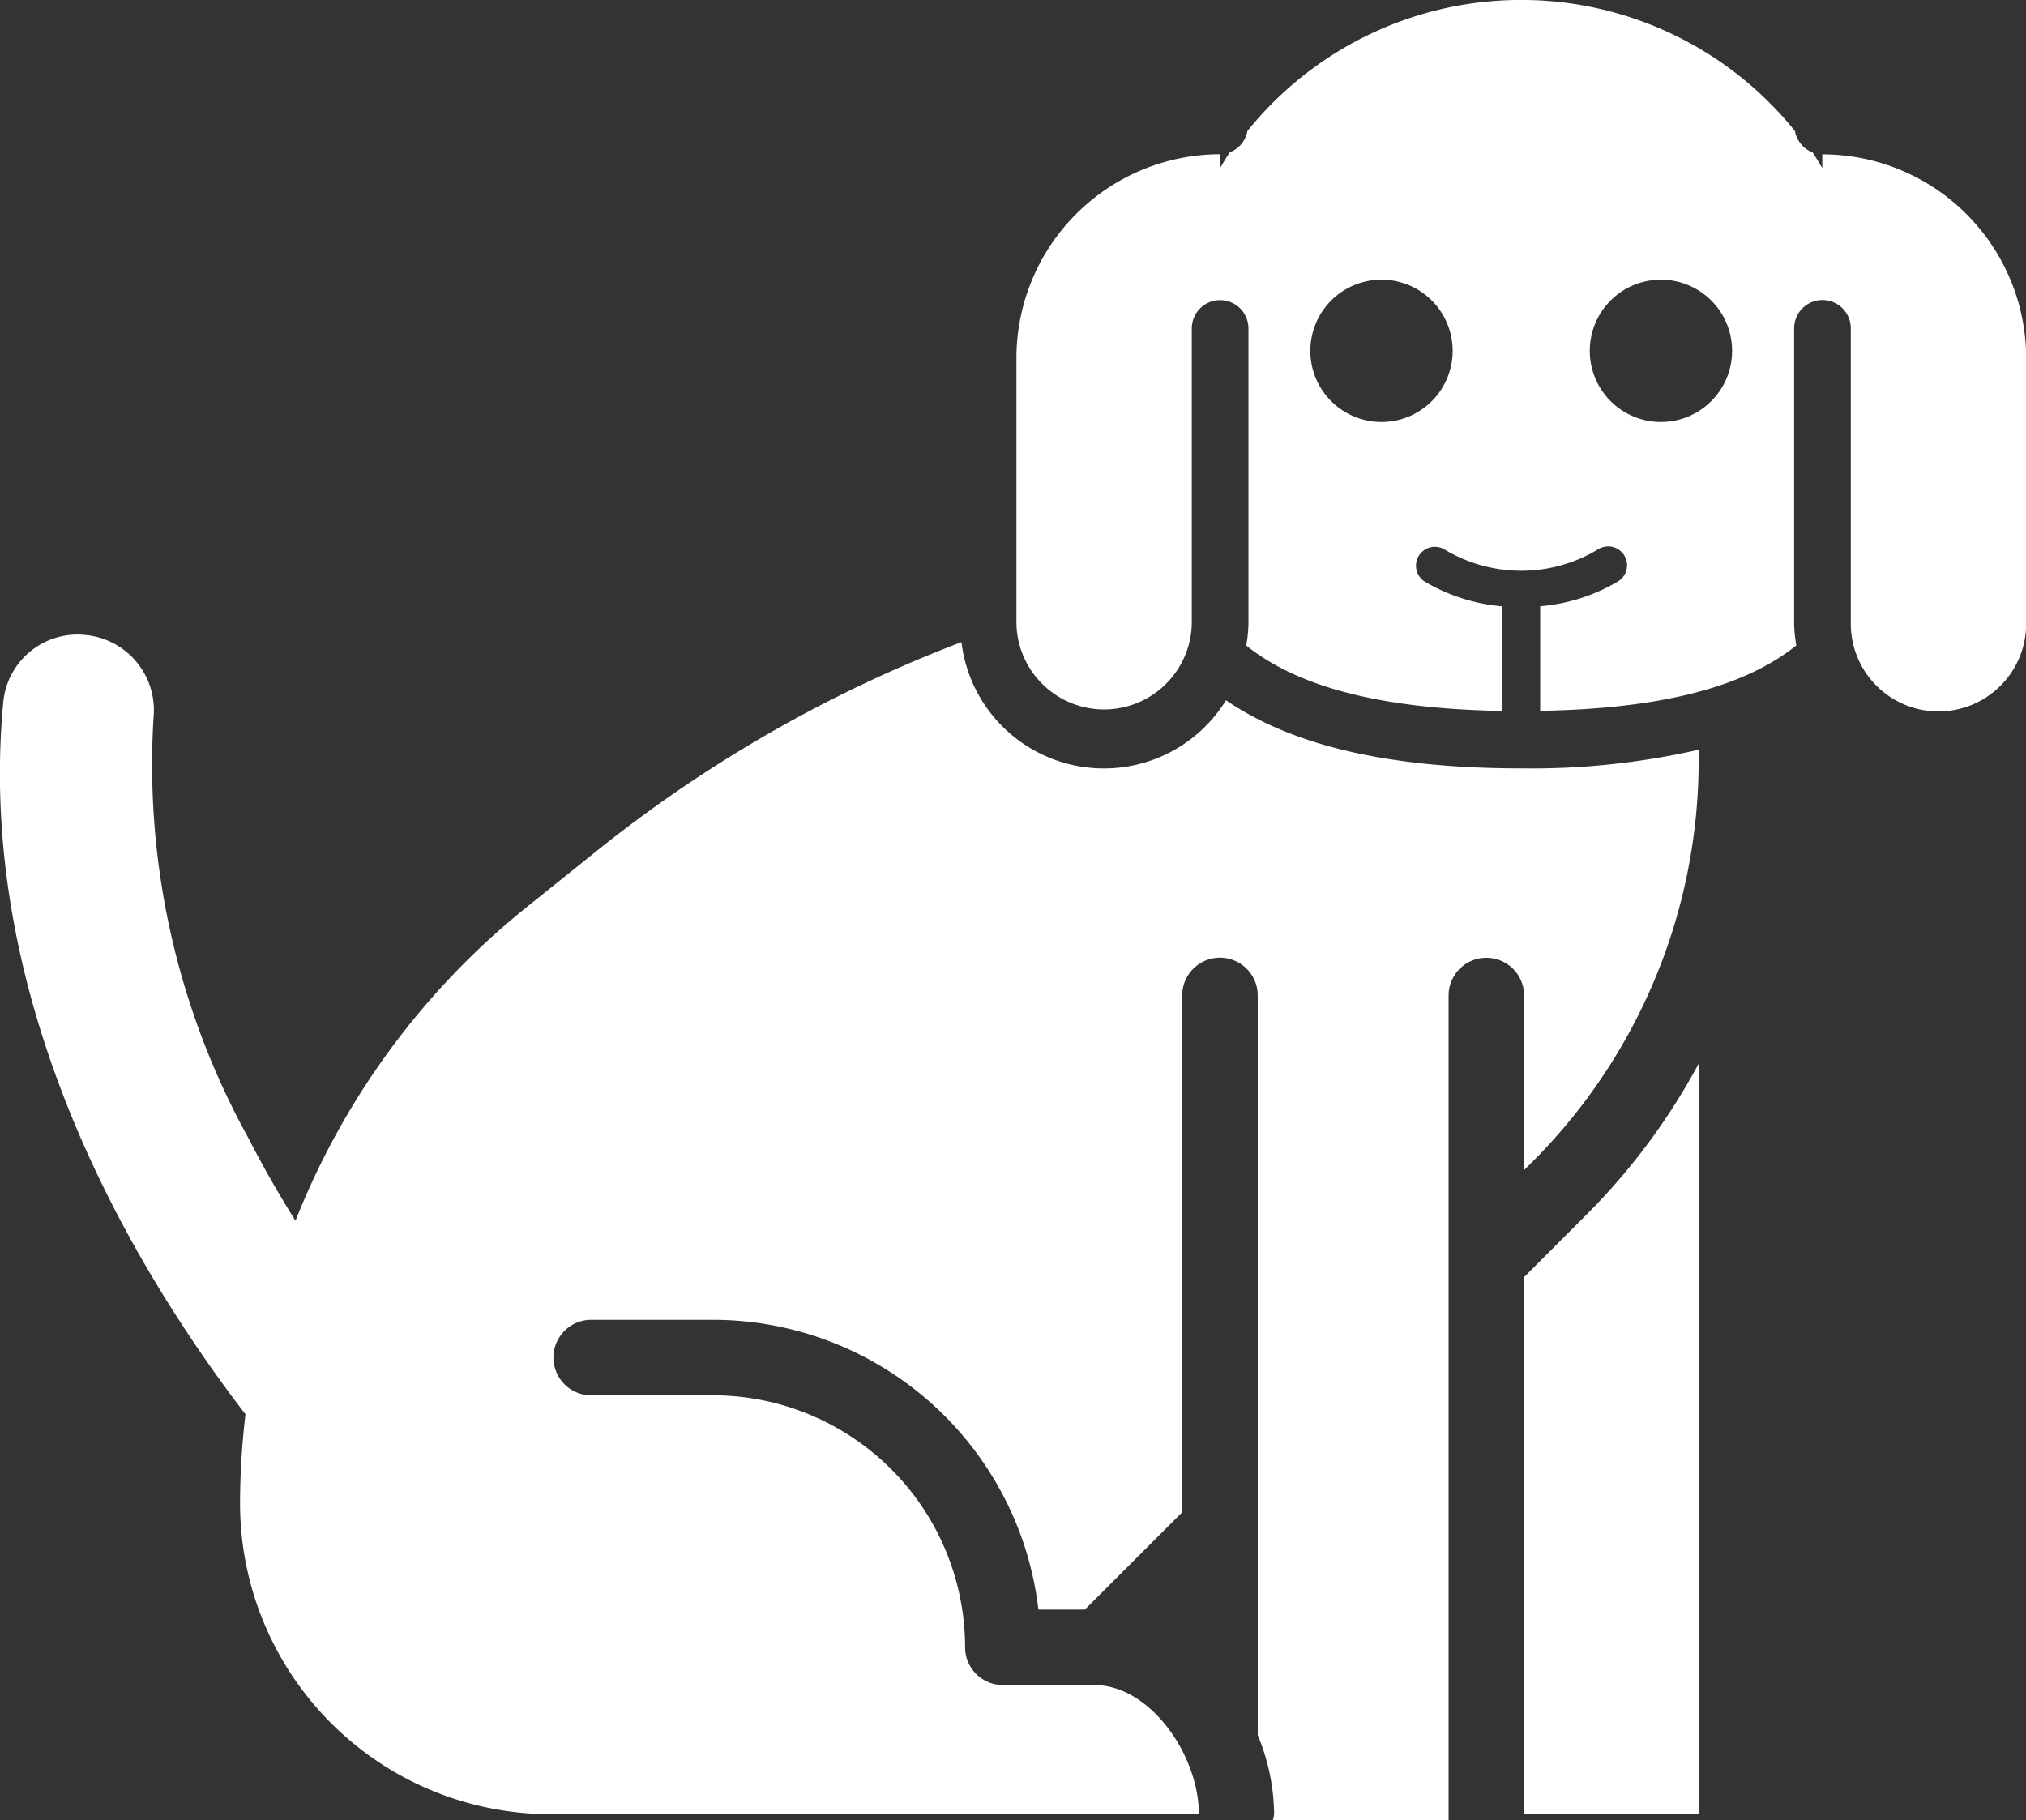 <svg xmlns="http://www.w3.org/2000/svg" width="39.548" height="35.534" viewBox="0 0 39.548 35.534"><rect x="0" y="0" width="39.548" height="35.534" fill="#333333" stroke="none"/><defs><style>.a231{fill:none;}.b231{fill:#fff;}</style></defs><g transform="translate(-1038.899 -583.698)"><path class="a231" d="M1054.631,605.531v-.4l-.237.236C1054.476,605.417,1054.552,605.476,1054.631,605.531Z" transform="translate(7.348 10.165)"/><path class="b231" d="M1059.082,601.948v10.477h3.407V597.78a12.6,12.6,0,0,1-2.2,2.96Z" transform="translate(9.571 6.678)"/><path class="b231" d="M1062.3,615.12c0-1.129-.942-2.509-2.04-2.509h-1.785a.737.737,0,0,1-.737-.737,4.924,4.924,0,0,0-4.918-4.919h-2.381a.737.737,0,0,1,0-1.474h2.381a6.4,6.4,0,0,1,6.349,5.657h.907l1.9-1.9V599.149a.737.737,0,0,1,1.474,0v14.44a4.1,4.1,0,0,1,.32,1.532.769.769,0,0,1-.025.13h3.431v-16.1a.737.737,0,0,1,1.474,0v3.408l.164-.164a11.075,11.075,0,0,0,3.243-7.831v-.212a14.7,14.7,0,0,1-3.466.364c-2.767,0-4.567-.513-5.76-1.33a2.8,2.8,0,0,1-5.164-1.135,26.373,26.373,0,0,0-7.079,4.044l-1.437,1.153a14.855,14.855,0,0,0-4.484,6.1c-.314-.5-.625-1.041-.924-1.623a15.079,15.079,0,0,1-1.846-8.213,1.473,1.473,0,0,0-1.331-1.6,1.456,1.456,0,0,0-1.605,1.33c-.455,4.9,1.62,9.285,3.523,12.183.422.644.831,1.212,1.207,1.7a14.843,14.843,0,0,0-.106,1.741,6.067,6.067,0,0,0,6.068,6.066H1062.3Z" transform="translate(0 3.982)"/><path class="b231" d="M1068.089,586.711h0v.267c-.065-.1-.122-.208-.19-.305a.548.548,0,0,1-.344-.416,6.859,6.859,0,0,0-10.689,0,.547.547,0,0,1-.342.414c-.069.1-.127.2-.19.305v-.267h0a3.981,3.981,0,0,0-3.976,3.976v5.192a1.712,1.712,0,0,0,3.423,0v-5.767a.553.553,0,0,1,1.106,0v5.767a2.841,2.841,0,0,1-.043.423c.958.768,2.511,1.234,5,1.277v-2.042a3.563,3.563,0,0,1-1.527-.49.369.369,0,0,1,.391-.625,2.9,2.9,0,0,0,3.007,0,.368.368,0,1,1,.388.627,3.554,3.554,0,0,1-1.521.486v2.042c2.488-.043,4.039-.509,5-1.277a2.673,2.673,0,0,1-.043-.423v-5.767a.553.553,0,0,1,1.106,0v5.767a1.711,1.711,0,1,0,3.423,0v-5.192A3.981,3.981,0,0,0,1068.089,586.711Zm-3.15,2.447a1.389,1.389,0,1,1-1.389,1.389A1.388,1.388,0,0,1,1064.939,589.158Zm-5.454,0a1.389,1.389,0,1,1-1.39,1.389A1.389,1.389,0,0,1,1059.484,589.158Z" transform="translate(6.382)"/></g></svg>